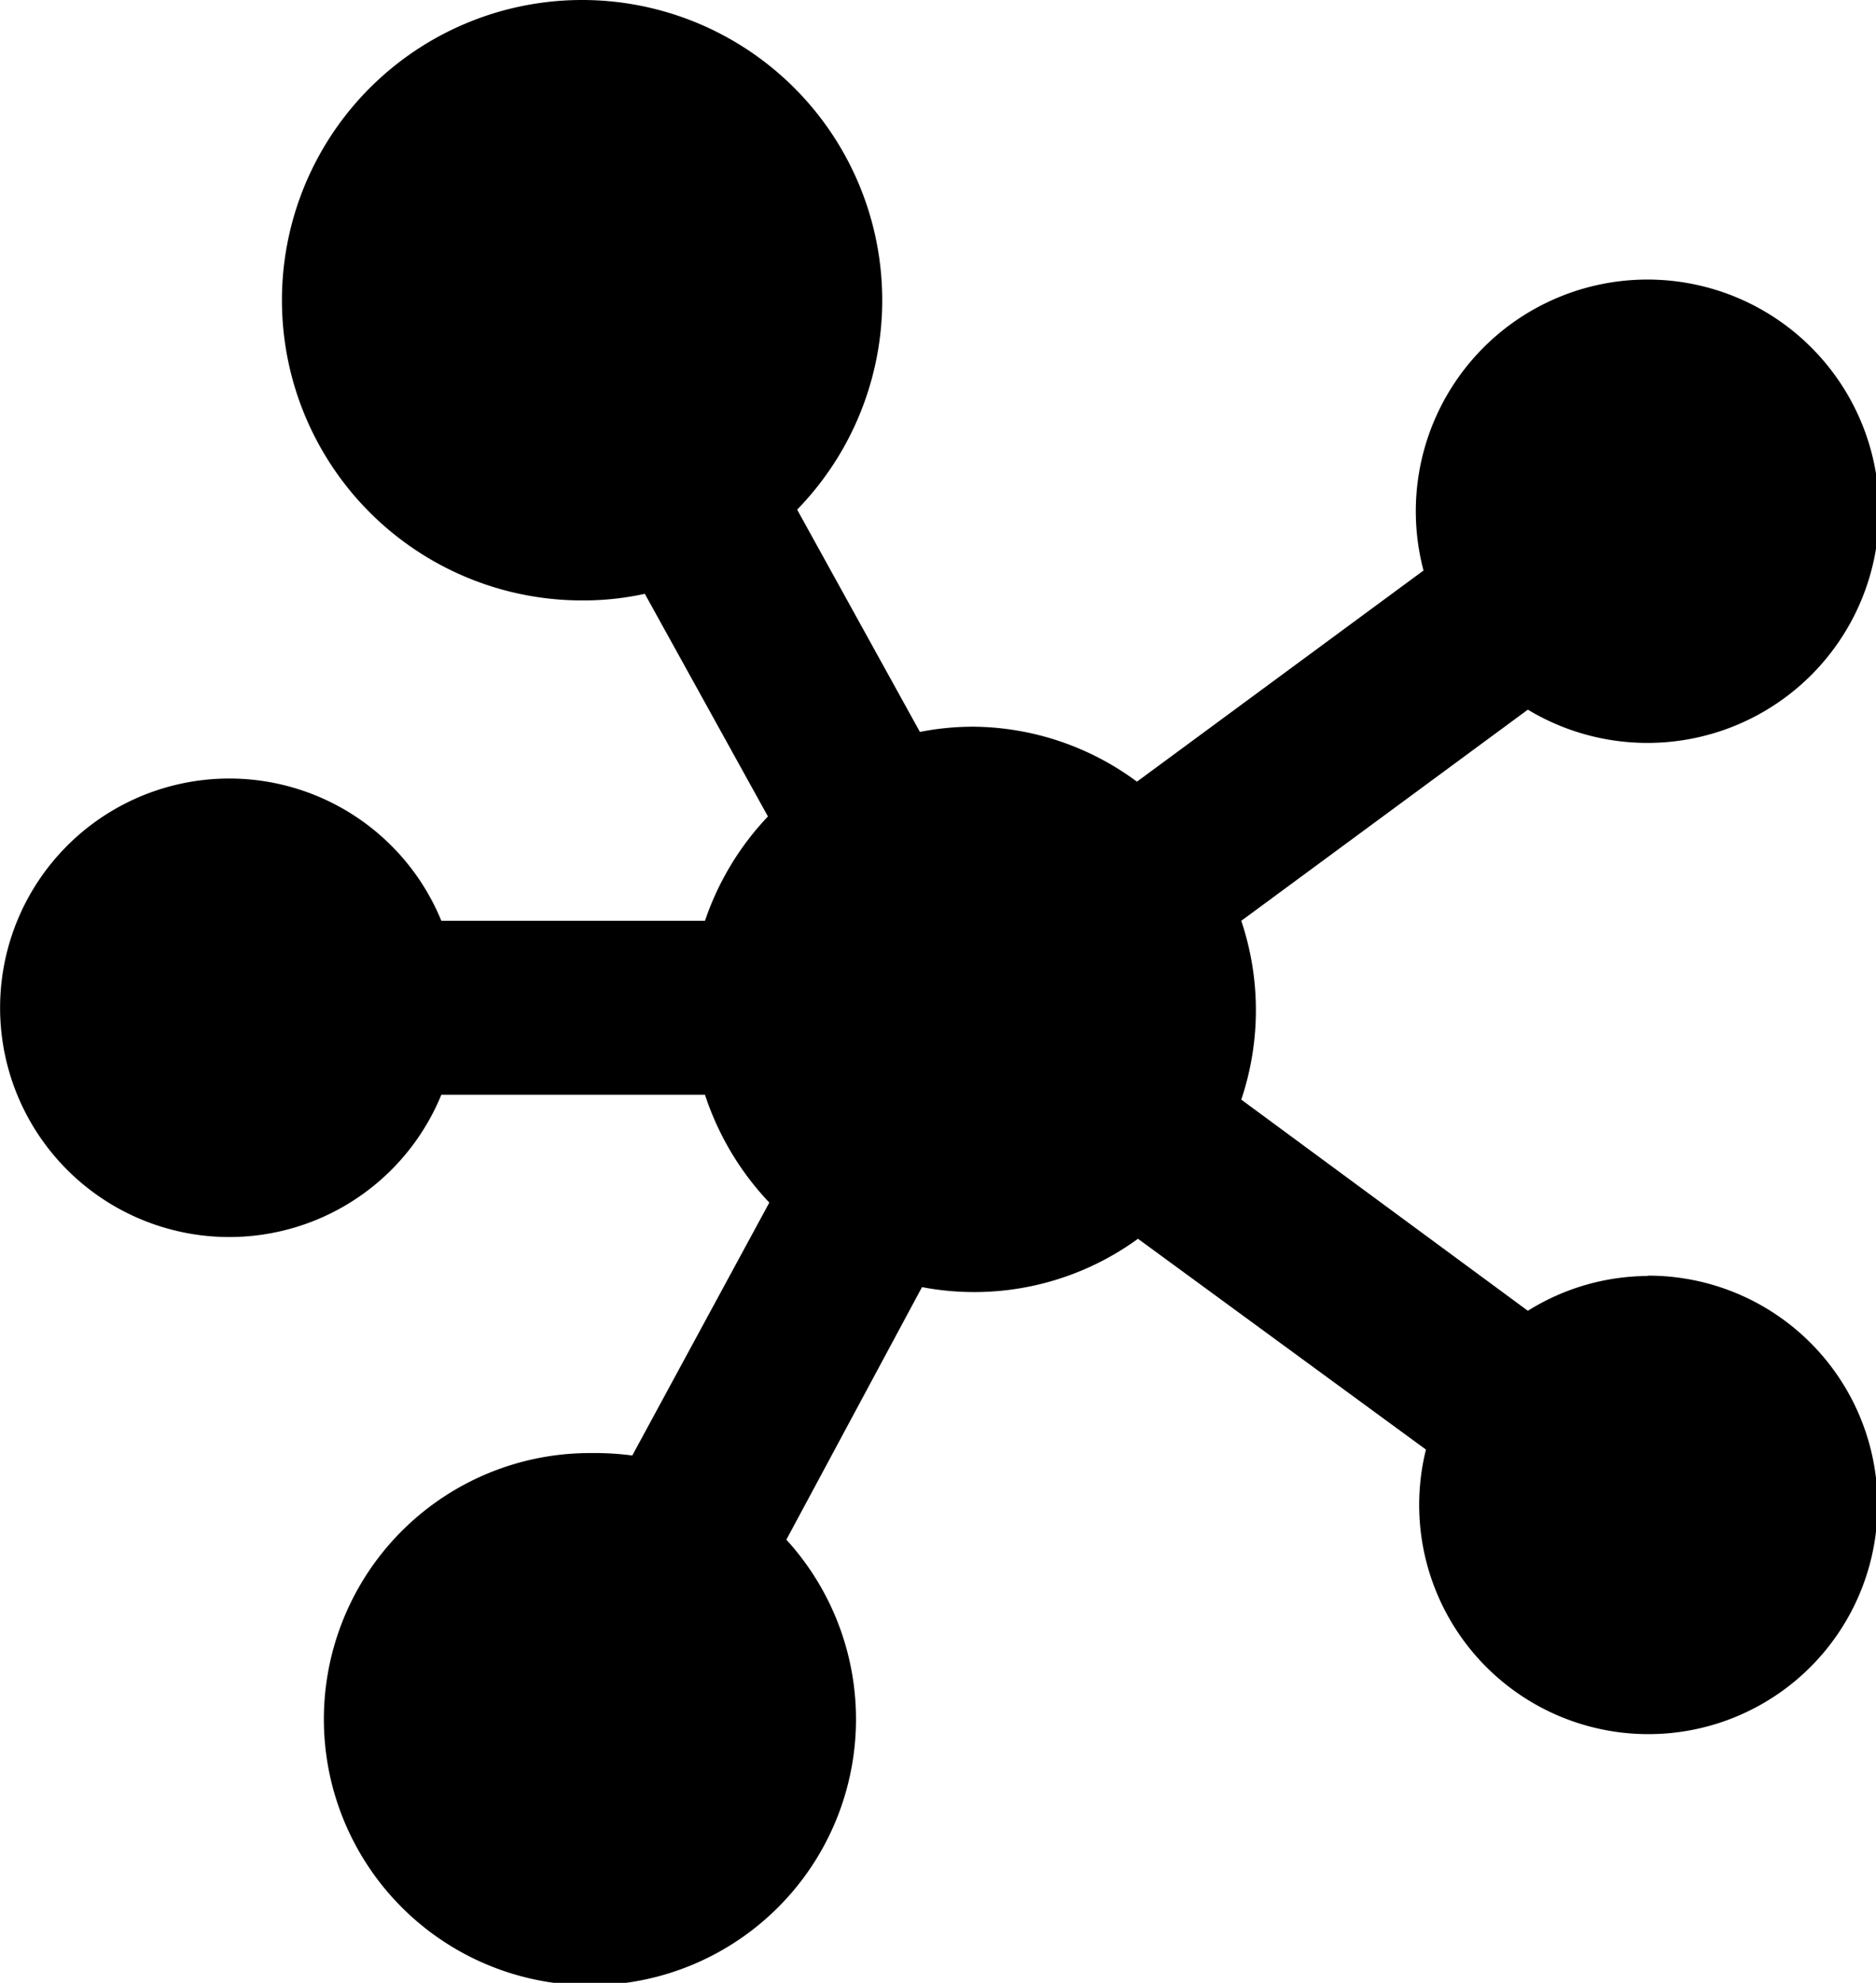 <svg xmlns="http://www.w3.org/2000/svg" viewBox="0 0 53.94 57"><title>molecules</title><g id="Layer_2" data-name="Layer 2"><g id="Layer_1-2" data-name="Layer 1"><path id="molecules" d="M47.35,36.68a6.55,6.55,0,0,0-3.42,1l-8.24-6.07a8.07,8.07,0,0,0,0-5.14l8.24-6.07a6.66,6.66,0,1,0-3-4l-8.24,6.07A8,8,0,0,0,28,20.89a7.91,7.91,0,0,0-1.55.15l-3.53-6.39a8.63,8.63,0,1,0-6.19,2.61,8.23,8.23,0,0,0,1.81-.19l3.54,6.4a8.15,8.15,0,0,0-1.81,3H12.69a6.59,6.59,0,1,0,0,5h7.58a8.22,8.22,0,0,0,1.85,3.1l-3.94,7.27A8.26,8.26,0,0,0,17,41.77a7.65,7.65,0,1,0,5.61,2.49L26.51,37a8,8,0,0,0,6.21-1.39L41,41.67a6.59,6.59,0,1,0,6.39-5Z"/></g></g></svg>